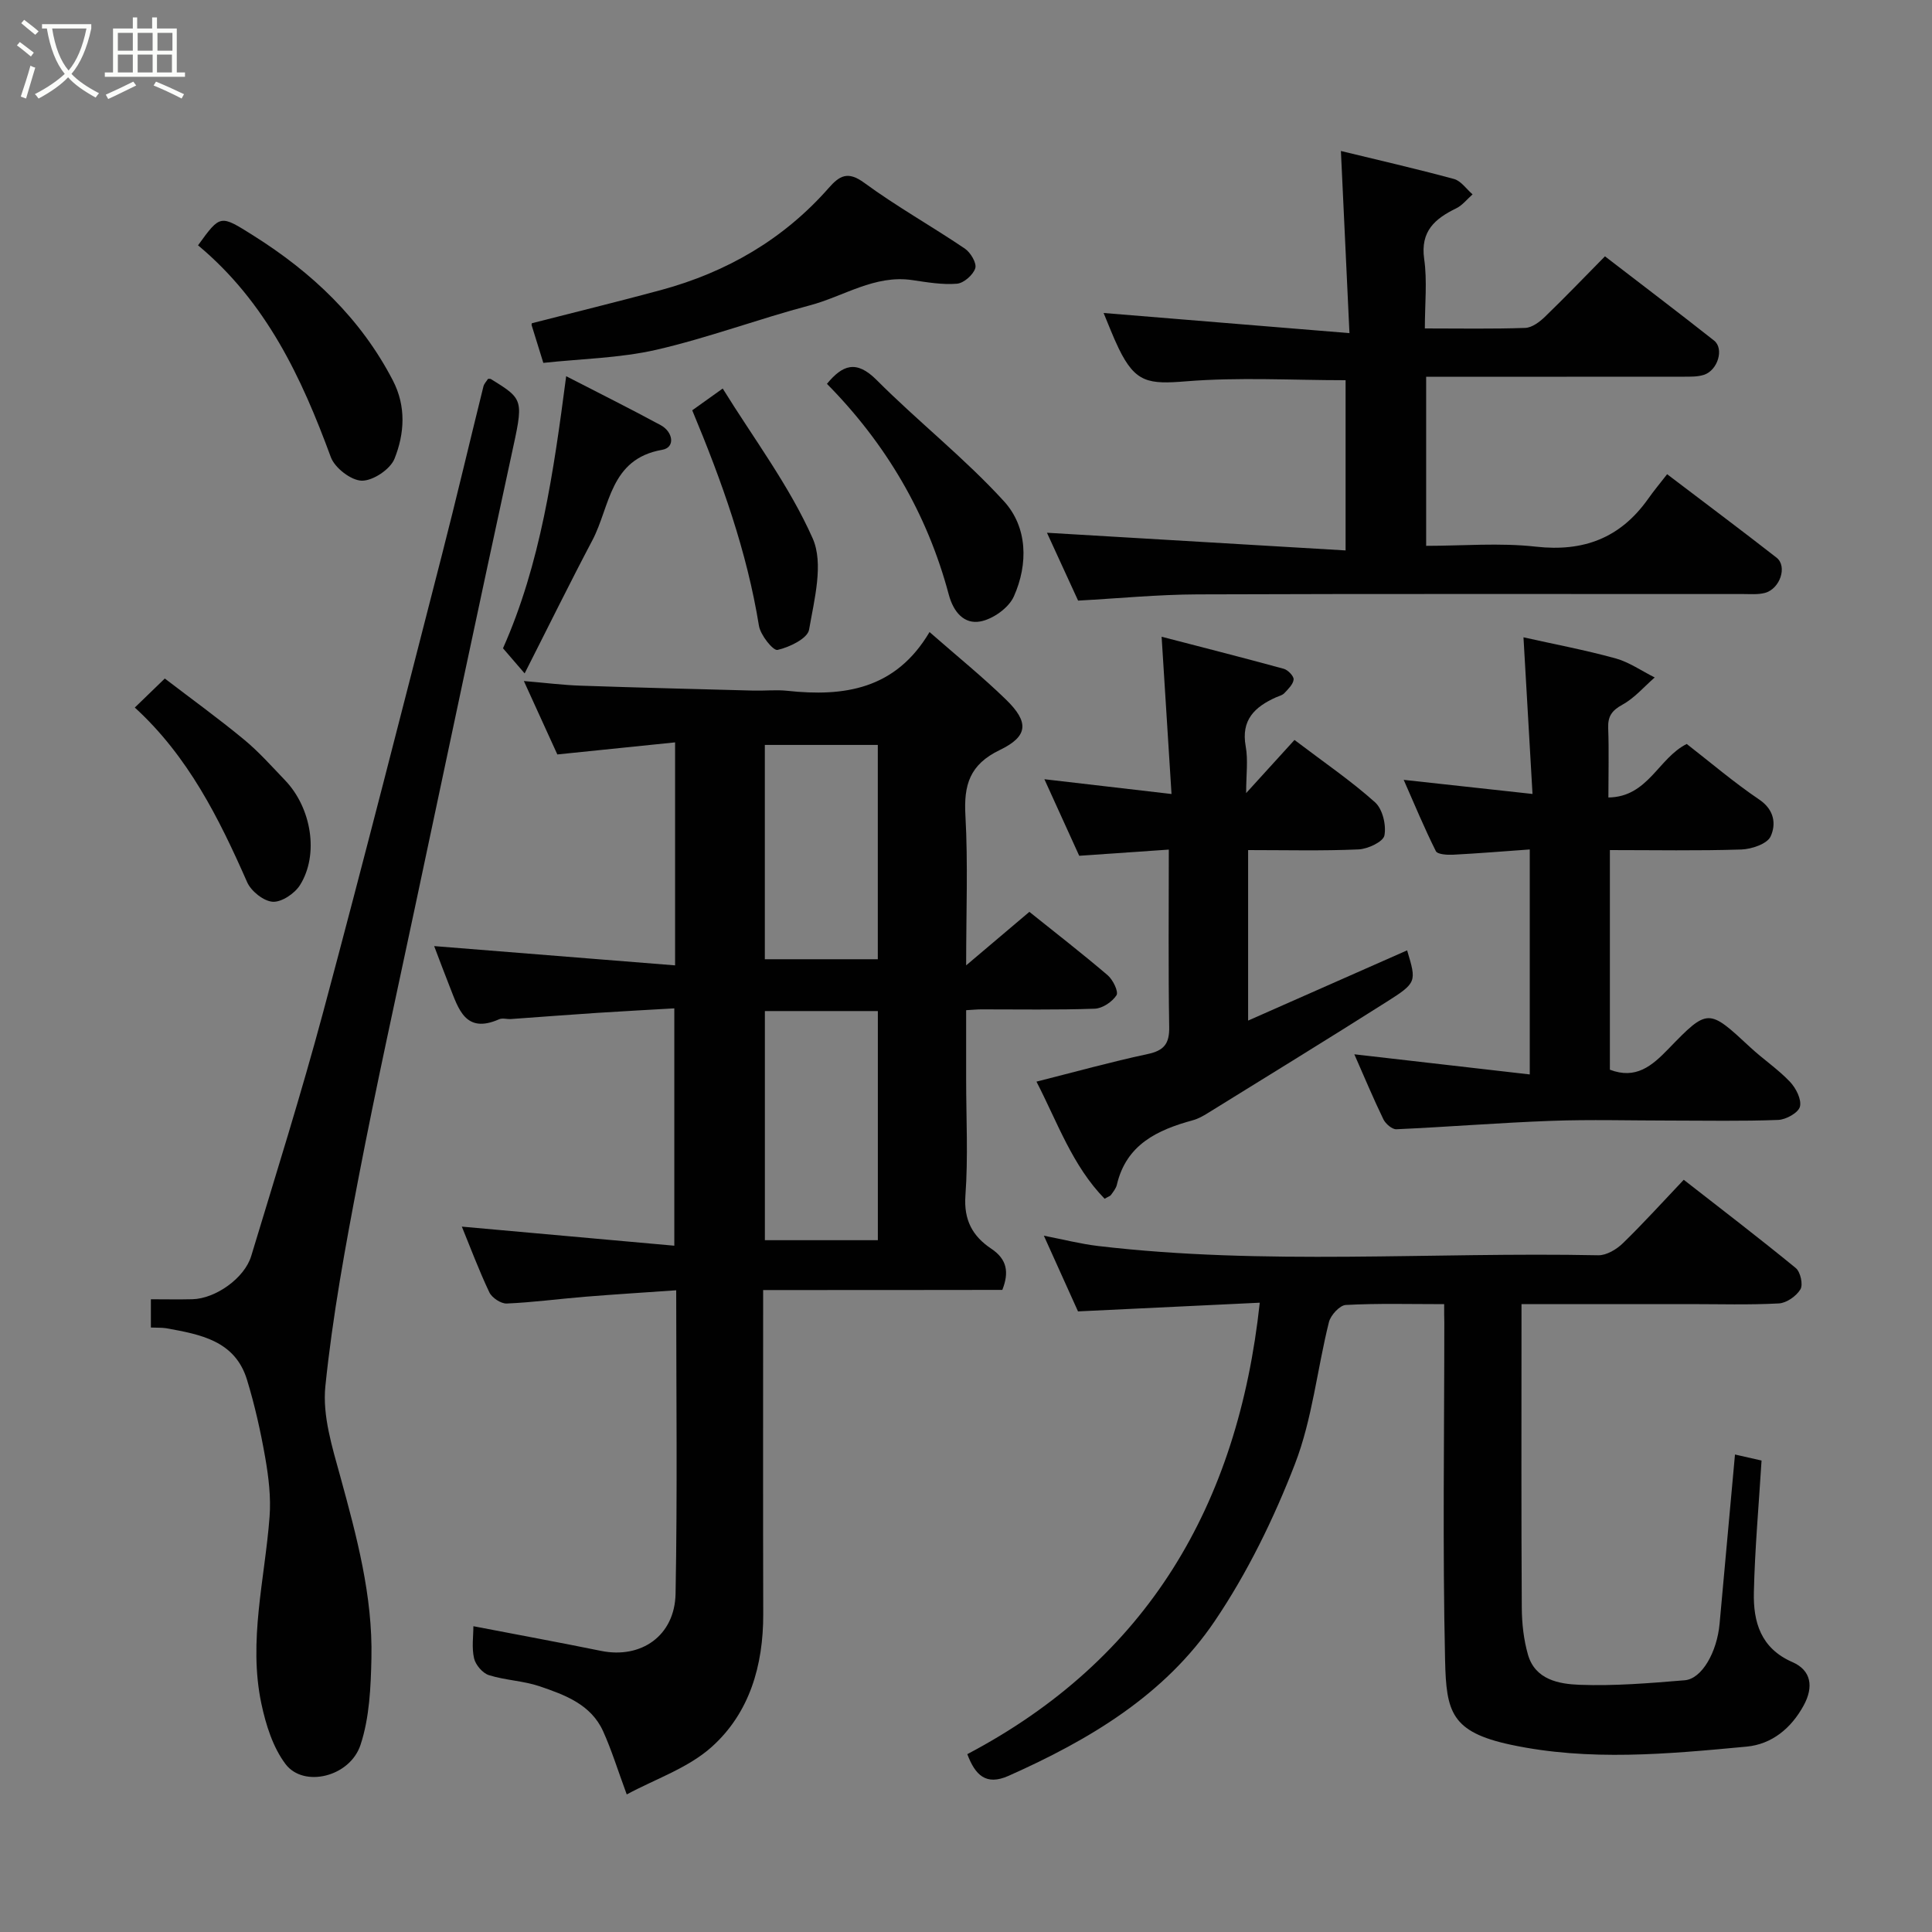 <svg enable-background="new 0 0 400 400" viewBox="0 0 400 400" xmlns="http://www.w3.org/2000/svg"><rect x="0" y="0" width="400" height="400" fill="#808080" stroke="none"/><path d="m6.4 11.7c-1-.8-1.9-1.6-2.9-2.3l.6-.7c.9.7 1.9 1.4 2.9 2.2zm-2.1 8.3c.7-2.1 1.4-4.2 2-6.4.2.1.6.3 1 .4-.7 2.3-1.3 4.4-1.9 6.4zm3-12.8c-1.1-.9-2.1-1.7-2.9-2.4l.6-.7c1 .8 2 1.5 3 2.4zm1.4-1.3v-.9h10.2v.9c-.9 4.2-2.3 7.3-4.1 9.4 1.3 1.4 3.2 2.7 5.7 4-.2.2-.4.5-.7.9-2.5-1.4-4.4-2.7-5.7-4.2-1.4 1.5-3.5 3-6.1 4.4 0 0 0 0-.1-.1-.3-.4-.5-.7-.7-.8 2.7-1.4 4.7-2.8 6.2-4.2-1.8-2.2-3-5.3-3.7-9.4zm9.2 0h-7.1c.6 3.8 1.7 6.7 3.4 8.7 1.7-2 2.9-4.8 3.7-8.7z" fill="#fbfcfa"/><path d="m31.6 3.6h.9v2.3h4.1v9.1h1.7v.9h-16.6v-.9h1.7v-9.1h4.1v-2.3h.9v2.3h3.1v-2.3zm-4 13.3.6.8c-1.9.9-3.8 1.9-5.8 2.8-.2-.3-.3-.6-.5-.9 2-.9 3.9-1.8 5.7-2.7zm-3.2-10.1v3.7h3.1v-3.7zm0 4.5v3.7h3.1v-3.7zm4.1-4.5v3.7h3.1v-3.7zm0 4.5v3.7h3.1v-3.7zm9.1 9.1c-2.1-1.1-4.1-2-5.8-2.7l.5-.8c2.2.9 4.1 1.8 5.8 2.6zm-1.9-13.6h-3.1v3.7h3.1zm-3.2 4.5v3.7h3.1v-3.7z" fill="#fbfcfa"/><g fill="#010101"><path d="m158 267.09c0 22.82-.04 44.97.02 67.12.02 10.59-2.82 20.43-10.67 27.47-4.88 4.38-11.67 6.64-17.59 9.84-1.87-5.06-3.13-9.19-4.89-13.08-2.52-5.57-7.93-7.54-13.18-9.32-3.36-1.14-7.08-1.23-10.47-2.3-1.3-.41-2.76-2.12-3.07-3.48-.51-2.2-.14-4.6-.14-6.65 8.99 1.73 17.73 3.34 26.44 5.11 8.26 1.68 15.26-3.1 15.42-11.86.39-20.8.13-41.6.13-62.8-6.57.46-12.74.84-18.9 1.34-5.4.44-10.78 1.17-16.19 1.4-1.2.05-3.06-1.19-3.6-2.32-2.19-4.63-3.99-9.45-5.69-13.6 14.47 1.3 28.98 2.61 43.99 3.95 0-16.81 0-32.53 0-49.14-5.31.31-10.68.59-16.05.94-5.92.39-11.84.85-17.75 1.27-.83.06-1.78-.26-2.48.05-6.99 3.09-8.4-2.16-10.23-6.77-1.13-2.84-2.19-5.71-3.21-8.38 16.68 1.34 33.11 2.65 49.88 3.99 0-15.98 0-30.58 0-46.17-8.15.84-16.18 1.66-24.38 2.5-2.12-4.64-4.33-9.49-6.93-15.2 4.44.37 8.07.84 11.72.96 11.93.41 23.87.7 35.8 1.02 2.33.06 4.69-.2 7 .04 11.75 1.27 22.43-.26 29.47-12.16 5.81 5.09 11.03 9.31 15.83 13.98 4.77 4.64 4.66 7.58-1.28 10.44-6.25 3.01-7.48 7.23-7.12 13.57.55 9.9.15 19.86.15 31.02 4.83-4.09 8.77-7.42 13.09-11.08 5.35 4.29 10.89 8.58 16.22 13.13 1.09.93 2.28 3.4 1.82 4.13-.88 1.37-2.9 2.73-4.5 2.79-7.82.28-15.66.13-23.5.14-.82 0-1.63.08-3.13.17v14.37c0 8 .43 16.03-.15 23.99-.37 5.11 1.5 8.45 5.35 11.02 3.27 2.18 3.73 4.87 2.29 8.53-16.36.03-32.66.03-49.52.03zm23.75-57.76c-8.01 0-15.72 0-23.39 0v47.44h23.39c0-15.82 0-31.41 0-47.44zm-23.4-55.1v44.37h23.39c0-14.98 0-29.57 0-44.37-7.85 0-15.44 0-23.39 0z"/><path d="m299 270.01c-7.14 0-13.77-.19-20.37.17-1.26.07-3.13 2.11-3.49 3.55-2.44 9.78-3.44 20.06-7.03 29.36-4.37 11.31-9.83 22.5-16.6 32.52-10.37 15.35-26 24.62-42.7 32.06-4.69 2.09-6.91-.17-8.54-4.49 37.22-19.61 56.02-51.49 60.55-93.47-12.5.6-24.8 1.19-37.63 1.8-2.13-4.72-4.46-9.89-7.07-15.67 4.04.78 7.6 1.7 11.22 2.13 34.45 4.06 69.04 1.22 103.57 1.92 1.7.03 3.79-1.22 5.1-2.5 4.26-4.14 8.25-8.56 12.59-13.13 7.67 5.99 15.54 12 23.2 18.28.96.79 1.55 3.42.96 4.4-.85 1.41-2.88 2.84-4.47 2.92-6.15.33-12.32.14-18.49.14-11.33 0-22.65 0-34.79 0v5.39c0 19.16-.06 38.32.06 57.48.02 3.25.39 6.6 1.28 9.71 1.49 5.2 6.43 6.08 10.68 6.24 7.24.27 14.54-.34 21.78-.94 3.54-.29 6.67-5.81 7.21-11.68 1.06-11.6 2.11-23.2 3.19-35.06 2.04.46 3.85.88 5.5 1.25-.57 9.29-1.39 18.29-1.59 27.31-.14 6.1 1.41 11.56 7.98 14.42 3.92 1.71 4.42 5.14 2.34 8.96-2.6 4.77-6.62 8.05-11.83 8.54-16.28 1.53-32.65 3.07-48.86-.4-12.3-2.64-13.32-6.79-13.56-17.46-.53-23.31-.16-46.65-.16-69.98-.03-.98-.03-1.98-.03-3.77z"/><path d="m345.16 98.18c8.15 6.2 15.47 11.66 22.66 17.28 2.28 1.79.72 6.47-2.43 7.3-1.41.37-2.97.23-4.47.23-37.66.01-75.33-.07-112.99.07-8.23.03-16.46.84-24.72 1.29-2.28-4.96-4.52-9.85-6.45-14.05 20.26 1.2 40.82 2.42 61.83 3.66 0-12.53 0-23.92 0-35.24-10.97 0-22.07-.66-33.04.23-7.76.63-10.47.3-13.91-6.76-1.21-2.49-2.18-5.09-3.15-7.39 16.57 1.36 33.14 2.72 50.9 4.17-.62-13.22-1.18-25.15-1.77-37.71 7.62 1.85 15.56 3.67 23.42 5.8 1.46.4 2.57 2.09 3.84 3.18-1.12.98-2.09 2.26-3.38 2.89-4.43 2.16-7.45 4.74-6.64 10.49.65 4.54.14 9.24.14 14.38 7.22 0 14.01.13 20.78-.11 1.4-.05 2.97-1.23 4.07-2.29 4.19-4.05 8.23-8.26 12.44-12.53 7.65 5.89 15.18 11.59 22.59 17.44 2.11 1.67.79 6.14-2.09 7.09-1.37.45-2.94.38-4.42.39-16 .02-32 .01-47.99.02-1.63 0-3.26 0-5.11 0v35c7.56 0 15.22-.67 22.72.17 9.84 1.1 17.4-1.76 23.13-9.75 1.24-1.77 2.62-3.43 4.04-5.25z"/><path d="m31.24 274.85c0-2.19 0-3.8 0-5.85 3.02 0 5.82.06 8.61-.01 4.75-.12 10.77-4.34 12.16-8.94 5.08-16.8 10.35-33.56 14.9-50.51 8.43-31.43 16.44-62.96 24.54-94.48 3-11.66 5.74-23.38 8.64-35.06.15-.59.66-1.09.96-1.57.3.02.47-.02.58.05 6.96 4.29 6.76 4.24 4.22 15.94-6.73 31.03-13.29 62.11-19.88 93.17-3.95 18.64-8.08 37.25-11.68 55.96-2.77 14.42-5.44 28.91-6.93 43.49-.62 6.08 1.43 12.61 3.11 18.71 3.38 12.34 6.71 24.67 6.43 37.56-.13 6.02-.4 12.32-2.26 17.95-2.2 6.65-11.77 8.92-15.51 3.99-2.63-3.47-4.09-8.16-5.02-12.54-2.74-12.98.73-25.78 1.7-38.67.31-4.05-.2-8.24-.9-12.27-.95-5.42-2.16-10.83-3.77-16.1-2.48-8.13-9.69-9.39-16.71-10.67-.94-.15-1.93-.09-3.19-.15z"/><path d="m333 165.11c8.22-.1 10.32-8.14 16.22-11.08 4.89 3.8 9.75 7.95 15.01 11.51 3.18 2.14 3.5 5.15 2.36 7.63-.71 1.55-3.94 2.64-6.07 2.71-8.96.29-17.93.12-27.21.12v45.47c5.38 2.06 8.7-.78 12.09-4.28 8.24-8.52 8.31-8.4 16.99-.34 2.65 2.46 5.71 4.5 8.19 7.11 1.24 1.3 2.45 3.66 2.08 5.15-.31 1.26-2.88 2.7-4.51 2.76-7.49.29-14.99.13-22.49.13-8.16 0-16.34-.24-24.49.06-10.7.39-21.37 1.26-32.07 1.74-.89.04-2.24-1.14-2.69-2.07-2.13-4.4-4.01-8.92-6.01-13.45 12.04 1.38 24 2.75 36.32 4.17 0-15.87 0-30.93 0-46.58-5.46.39-10.67.82-15.88 1.09-1.21.06-3.22-.06-3.56-.74-2.37-4.73-4.4-9.63-6.66-14.76 9.05.99 17.41 1.91 26.67 2.92-.64-11.08-1.23-21.36-1.87-32.43 6.3 1.41 12.74 2.62 19.03 4.35 2.86.79 5.43 2.61 8.14 3.96-2.2 1.92-4.17 4.25-6.66 5.62-2.2 1.21-3.07 2.41-2.97 4.88.17 4.63.04 9.28.04 14.35z"/><path d="m258.41 211.3c10.96-4.84 21.96-9.7 32.92-14.54 1.95 6.53 2.04 6.68-4.32 10.71-12.25 7.76-24.61 15.35-36.94 22.98-.97.6-2.01 1.19-3.09 1.48-7.35 2.01-13.8 5.01-15.75 13.38-.18.75-.75 1.43-1.21 2.09-.17.24-.54.33-1.32.79-6.68-6.85-9.75-15.8-14.11-24.25 8.02-2.02 15.47-4.1 23.02-5.71 3.38-.72 4.52-2.13 4.46-5.59-.2-11.97-.08-23.95-.08-36.74-6.28.43-12.26.84-18.55 1.28-2.44-5.36-4.79-10.52-7.21-15.85 8.53.99 16.86 1.96 26.32 3.06-.71-11.24-1.36-21.63-2.05-32.56 7.85 2.04 16.6 4.26 25.3 6.64.86.24 2.09 1.52 2.03 2.21-.09 1-1.13 1.98-1.92 2.83-.41.44-1.14.6-1.74.87-4.38 1.97-7.26 4.66-6.26 10.15.52 2.84.09 5.84.09 9.67 3.74-4.11 6.82-7.5 10.01-11 6.18 4.69 11.73 8.47 16.68 12.91 1.56 1.4 2.35 4.71 1.94 6.86-.24 1.3-3.42 2.8-5.34 2.89-7.48.33-14.98.14-22.88.14z"/><path d="m112.49 75.13c-.9-2.88-1.67-5.33-2.42-7.8-.04-.14.04-.33.05-.41 8.93-2.29 17.86-4.47 26.73-6.87 13.6-3.69 25.37-10.49 34.74-21.15 2.22-2.52 3.93-3.55 7.33-1.06 6.68 4.9 13.95 8.97 20.83 13.62 1.19.8 2.5 3.01 2.17 4.07-.43 1.38-2.38 3.09-3.79 3.21-3.05.25-6.19-.3-9.25-.75-7.8-1.15-14.18 3.37-21.21 5.23-10.66 2.82-21.06 6.73-31.79 9.2-7.59 1.73-15.55 1.86-23.39 2.71z"/><path d="m41 50.79c4.67-6.45 4.59-6.33 11.46-2.02 12.13 7.63 22.21 17.14 28.88 30 2.79 5.38 2.41 11.02.34 16.2-.87 2.19-4.45 4.58-6.76 4.55-2.22-.03-5.6-2.64-6.42-4.86-6.06-16.48-13.35-32.08-27.5-43.87z"/><path d="m171.21 79.47c3.19-3.87 6.04-5.05 10.28-.8 8.57 8.59 18.21 16.17 26.37 25.11 4.89 5.35 5.05 12.99 2.05 19.7-1.06 2.38-4.35 4.72-6.97 5.19-3.25.59-5.51-1.83-6.51-5.58-4.47-16.77-13.03-31.27-25.22-43.62z"/><path d="m108.62 139.42c-1.68-1.95-2.98-3.45-4.48-5.2 7.77-17.48 10.48-36.46 13.08-56.33 6.74 3.47 13.2 6.69 19.56 10.13 2.58 1.39 3.09 4.63.31 5.11-10.88 1.89-10.75 11.73-14.45 18.74-4.71 8.92-9.16 17.98-14.02 27.55z"/><path d="m27.91 146.49c1.93-1.87 3.71-3.59 6.21-6.01 5.43 4.16 11.05 8.22 16.39 12.63 3.07 2.53 5.74 5.55 8.5 8.43 5.5 5.73 7.07 15.38 3.1 21.71-1.09 1.74-3.79 3.56-5.64 3.45-1.89-.12-4.48-2.19-5.3-4.05-5.83-13.23-12.2-26.05-23.26-36.16z"/><path d="m143.32 84.95c1.8-1.29 3.51-2.51 6.31-4.51 6.4 10.34 13.78 20.11 18.62 31.01 2.32 5.23.34 12.67-.74 18.92-.31 1.82-4.07 3.64-6.53 4.19-.91.21-3.54-3.08-3.85-5.01-2.49-15.36-7.65-29.84-13.81-44.6z"/></g></svg>